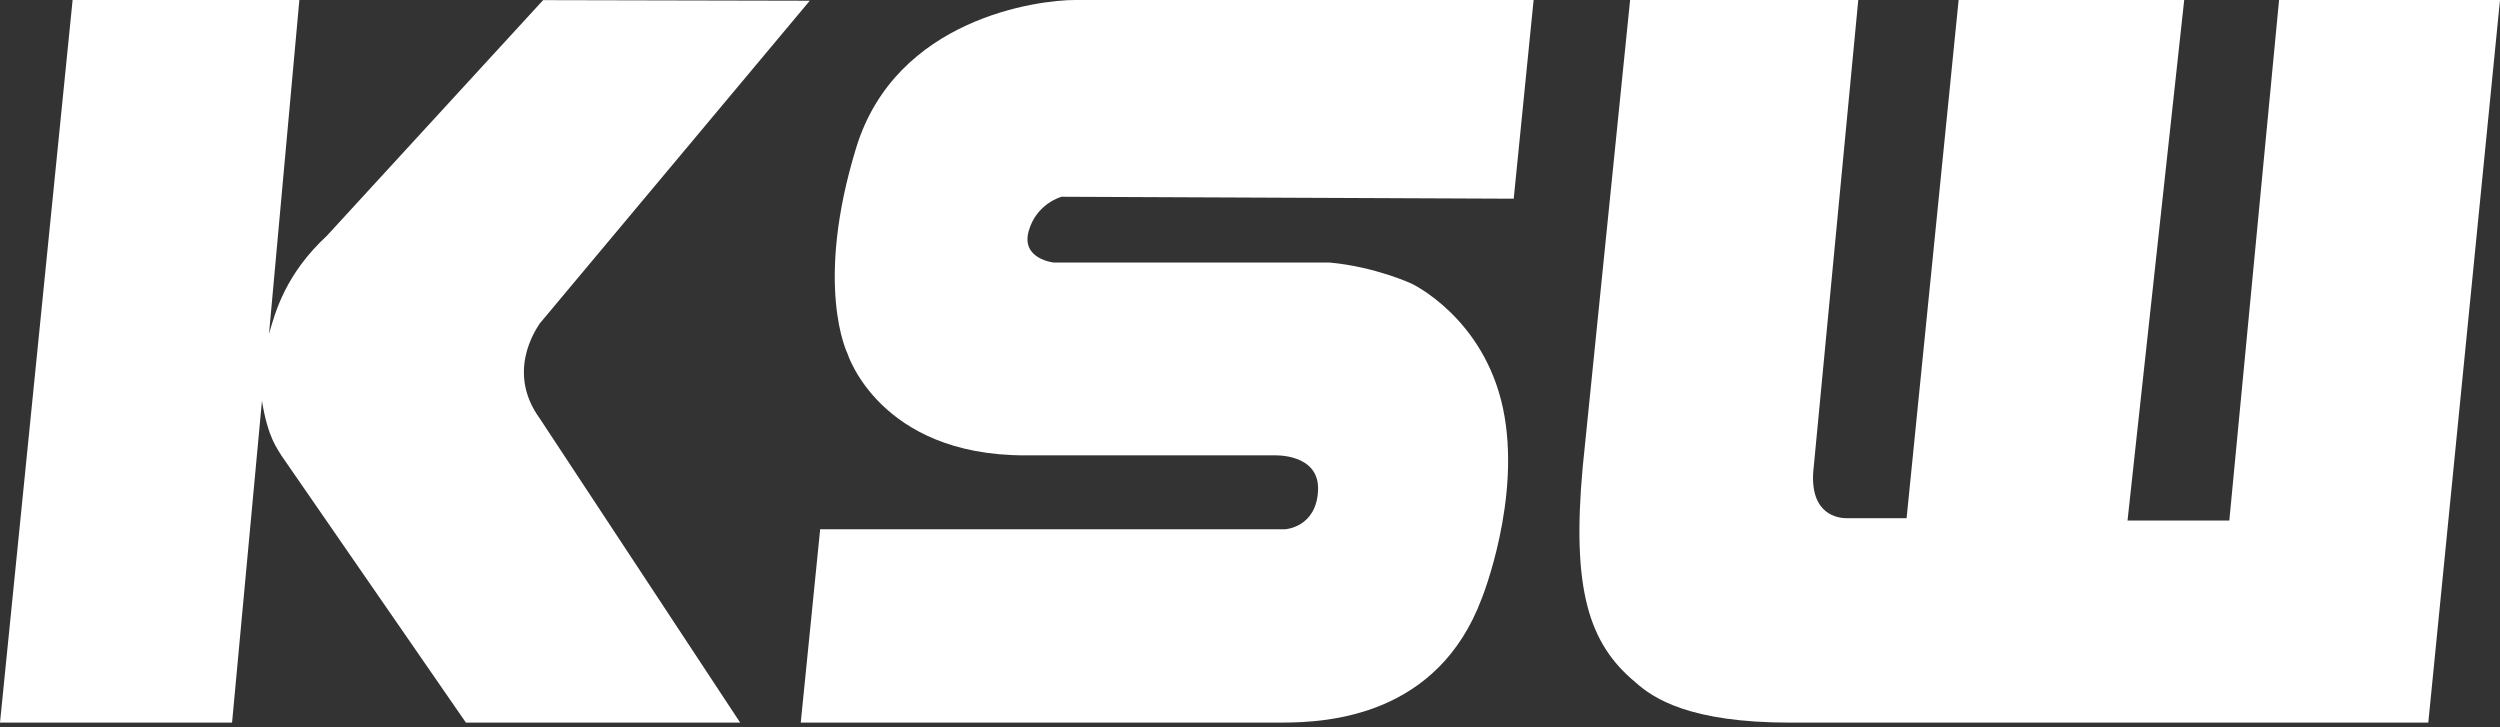 <svg width="110" height="32" viewBox="0 0 110 32" fill="none" xmlns="http://www.w3.org/2000/svg">
<rect x="0" y="0" width="110" height="32" fill="#333333" stroke="none"/>
<path d="M0 31.795L3.195 0H13.172L11.836 14.699C12.112 13.72 12.564 12.059 14.389 10.367L23.897 0.006L35.63 0.032L23.748 14.234C23.531 14.568 22.295 16.405 23.748 18.411L32.567 31.795H20.5L12.377 20.037C12.224 19.756 11.796 19.301 11.526 17.639L10.211 31.795H0Z" fill="white"/>
<path d="M66.604 8.743L67.479 0H47.292C45.685 0 39.424 0.794 37.673 6.499C35.806 12.579 37.286 15.549 37.286 15.549C37.286 15.549 38.678 20.036 45.099 20.036H56.084C56.084 20.036 58.069 19.946 57.994 21.58C57.92 23.213 56.546 23.287 56.546 23.287H36.087L35.233 31.794H56.397C58.468 31.794 63.265 31.497 65.197 26.332C65.197 26.332 66.979 21.913 66.126 17.94C65.272 13.967 62.115 12.482 62.115 12.482C62.115 12.482 60.519 11.739 58.514 11.553H46.373C46.373 11.553 44.924 11.405 45.259 10.18C45.593 8.954 46.707 8.657 46.707 8.657L66.604 8.743Z" fill="white"/>
<path d="M71.725 0L69.638 20.563C69.148 25.938 69.914 28.324 71.948 30.011C72.738 30.73 74.353 31.795 78.749 31.795H106.845L110 0H100.279L98.09 22.904H93.611L96.105 0H86.18L83.89 22.802H81.243C80.856 22.796 79.671 22.638 79.78 20.796L81.764 0H71.725Z" fill="white"/>
</svg>
